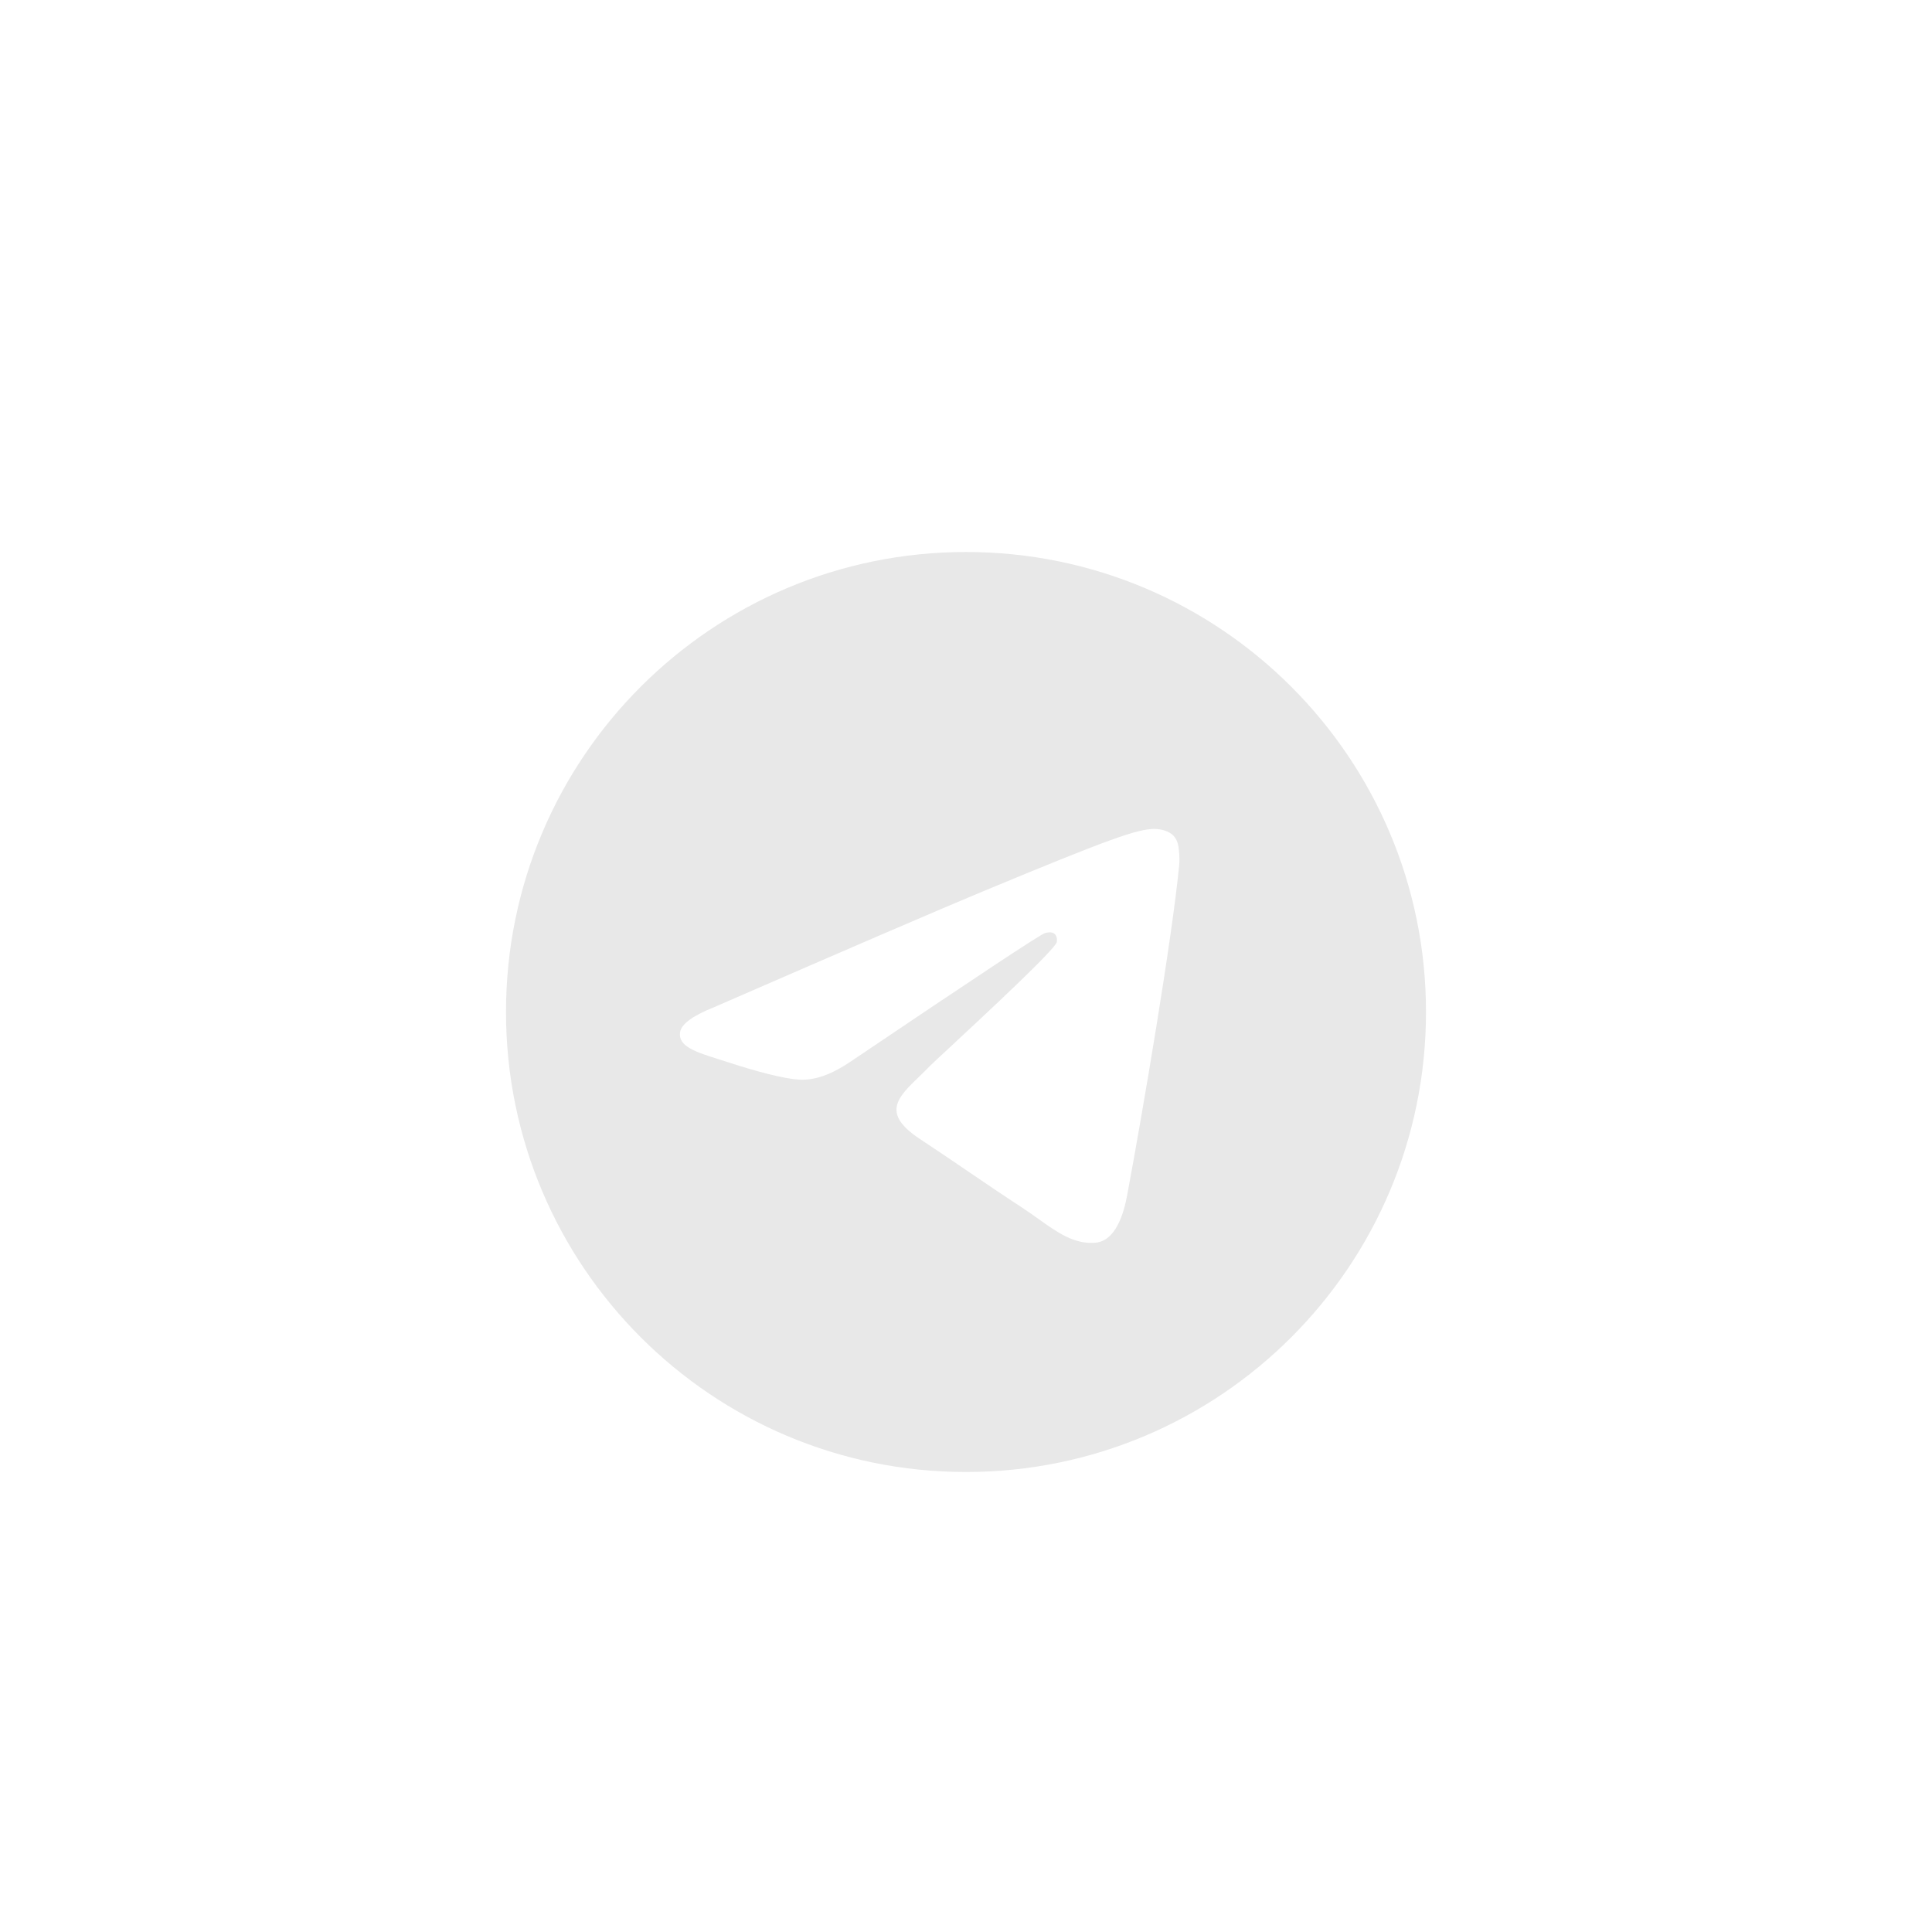 <svg width="42" height="42" viewBox="0 0 42 42" fill="none" xmlns="http://www.w3.org/2000/svg">
<g filter="url(#filter0_dd_621_431)">
<g clip-path="url(#clip0_621_431)">
<path fill-rule="evenodd" clip-rule="evenodd" d="M31 17C31 22.523 26.523 27 21 27C15.477 27 11 22.523 11 17C11 11.477 15.477 7 21 7C26.523 7 31 11.477 31 17ZM21.358 14.382C20.386 14.787 18.442 15.624 15.527 16.894C15.053 17.083 14.805 17.267 14.783 17.447C14.745 17.751 15.126 17.871 15.645 18.034C15.715 18.056 15.788 18.079 15.863 18.104C16.374 18.27 17.061 18.464 17.418 18.472C17.742 18.479 18.103 18.345 18.502 18.071C21.226 16.233 22.632 15.303 22.72 15.283C22.782 15.269 22.869 15.251 22.927 15.303C22.986 15.355 22.98 15.454 22.974 15.48C22.936 15.641 21.44 17.032 20.666 17.752C20.425 17.976 20.253 18.135 20.218 18.171C20.14 18.253 20.06 18.33 19.983 18.404C19.509 18.861 19.153 19.204 20.003 19.764C20.411 20.033 20.738 20.256 21.064 20.478C21.42 20.72 21.775 20.962 22.235 21.263C22.352 21.34 22.463 21.419 22.572 21.497C22.987 21.793 23.359 22.058 23.819 22.015C24.086 21.991 24.362 21.74 24.502 20.99C24.834 19.219 25.485 15.382 25.635 13.801C25.648 13.662 25.632 13.485 25.619 13.407C25.605 13.329 25.577 13.218 25.476 13.136C25.356 13.039 25.171 13.019 25.089 13.02C24.712 13.027 24.136 13.227 21.358 14.382Z" fill="#E8E8E8"/>
</g>
</g>
<defs>
<filter id="filter0_dd_621_431" x="-4" y="-4" width="50" height="50" filterUnits="userSpaceOnUse" color-interpolation-filters="sRGB">
<feFlood flood-opacity="0" result="BackgroundImageFix"/>
<feColorMatrix in="SourceAlpha" type="matrix" values="0 0 0 0 0 0 0 0 0 0 0 0 0 0 0 0 0 0 127 0" result="hardAlpha"/>
<feOffset dy="1"/>
<feGaussianBlur stdDeviation="1.5"/>
<feColorMatrix type="matrix" values="0 0 0 0 0 0 0 0 0 0 0 0 0 0 0 0 0 0 0.3 0"/>
<feBlend mode="normal" in2="BackgroundImageFix" result="effect1_dropShadow_621_431"/>
<feColorMatrix in="SourceAlpha" type="matrix" values="0 0 0 0 0 0 0 0 0 0 0 0 0 0 0 0 0 0 127 0" result="hardAlpha"/>
<feMorphology radius="3" operator="dilate" in="SourceAlpha" result="effect2_dropShadow_621_431"/>
<feOffset dy="4"/>
<feGaussianBlur stdDeviation="4"/>
<feColorMatrix type="matrix" values="0 0 0 0 0 0 0 0 0 0 0 0 0 0 0 0 0 0 0.15 0"/>
<feBlend mode="normal" in2="effect1_dropShadow_621_431" result="effect2_dropShadow_621_431"/>
<feBlend mode="normal" in="SourceGraphic" in2="effect2_dropShadow_621_431" result="shape"/>
</filter>
<clipPath id="clip0_621_431">
<rect width="20" height="20" fill="white" transform="translate(11 7)"/>
</clipPath>
</defs>
</svg>
